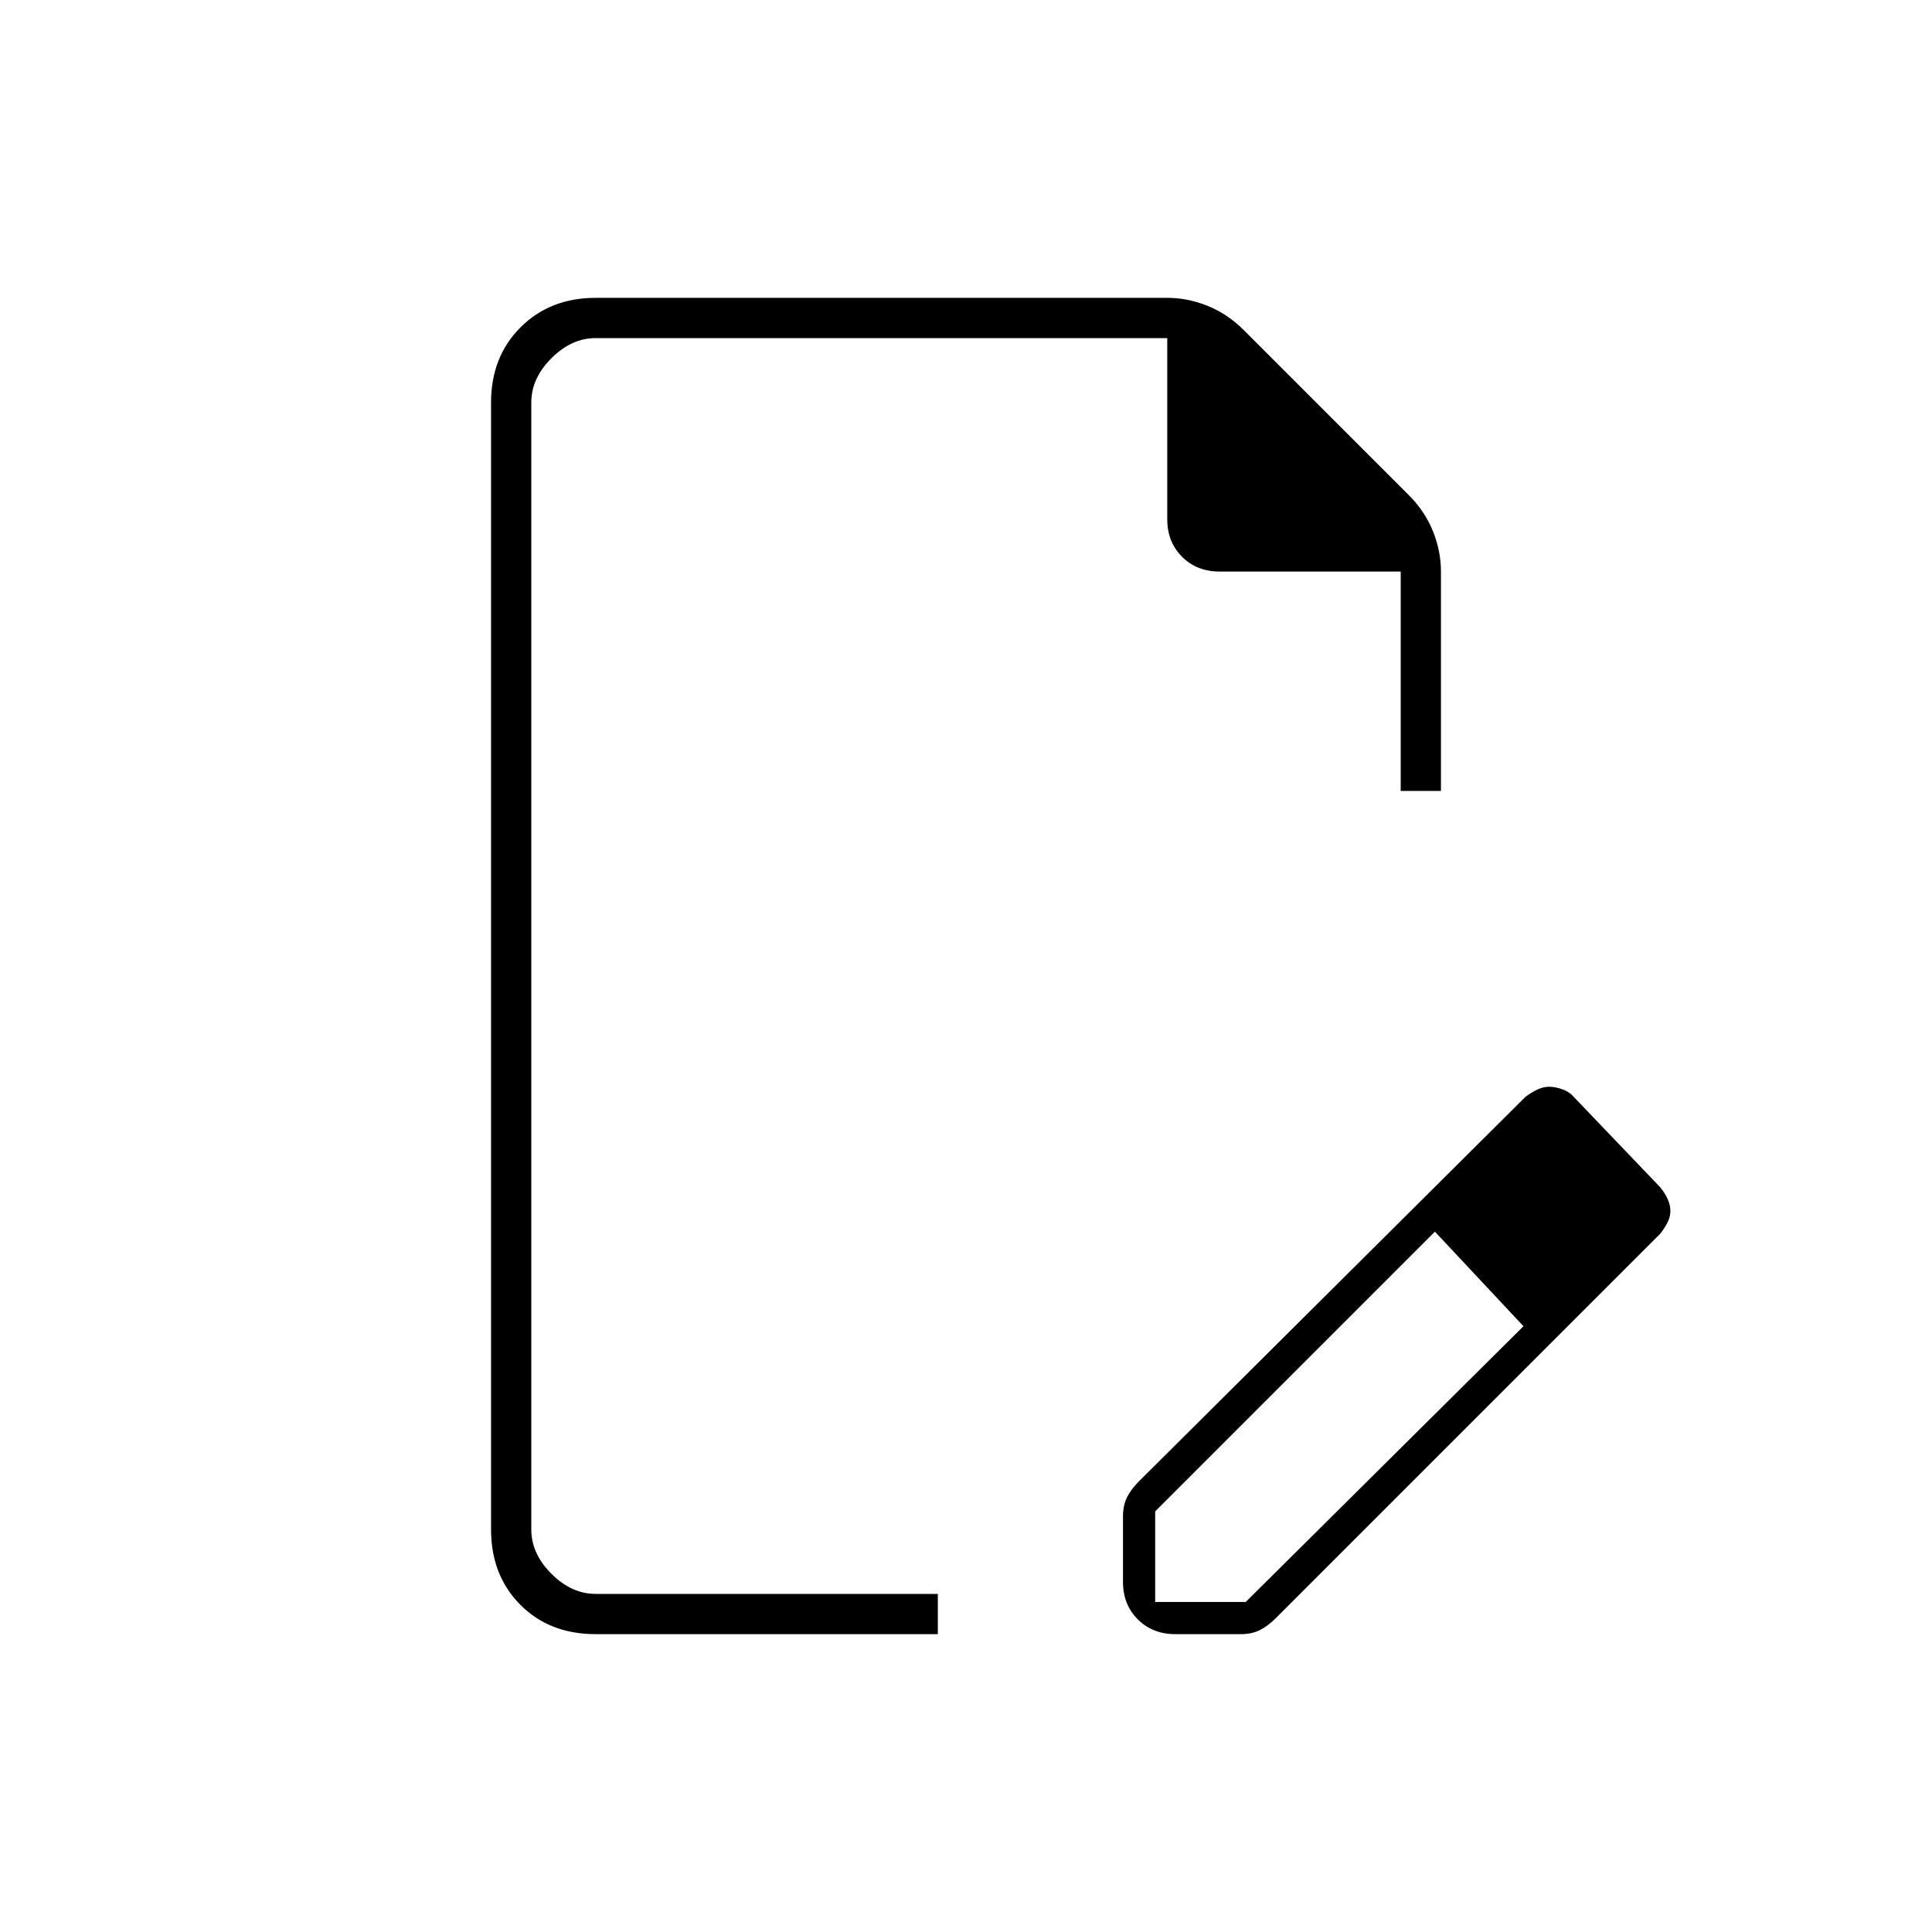 <svg xmlns="http://www.w3.org/2000/svg" height="20" viewBox="0 -960 960 960" width="20"><path d="M558-174v-32.432q0-5.568 2-9.568t6-8l192-191q3.258-2.412 6.129-3.706Q767-420 769.759-420q2.556 0 5.815 1 3.259 1 5.426 3l44 46q2.588 3.258 3.794 6.129Q830-361 830-358.241q0 2.76-1.294 5.417T825-347L634-156q-4 4-8 6t-9.568 2H584q-11.3 0-18.65-7.35Q558-162.7 558-174Zm256-184-45-46 45 46ZM574-164h45l138-137-22-24-22-23-139 139v45Zm-278 16q-23 0-37.5-14.65T244-200v-560q0-22.7 14.65-37.35Q273.3-812 296-812h284q10.222 0 20.111 4Q610-804 618-796l82 82q8 8 12 17.889T716-676v109h-20v-109h-90q-11.3 0-18.65-7.35Q580-690.7 580-702v-90H296q-12 0-22 10t-10 22v560q0 12 10 22t22 10h170v20H296Zm-32-20v-624 624Zm471-157-22-23 44 47-22-24Z"/></svg>